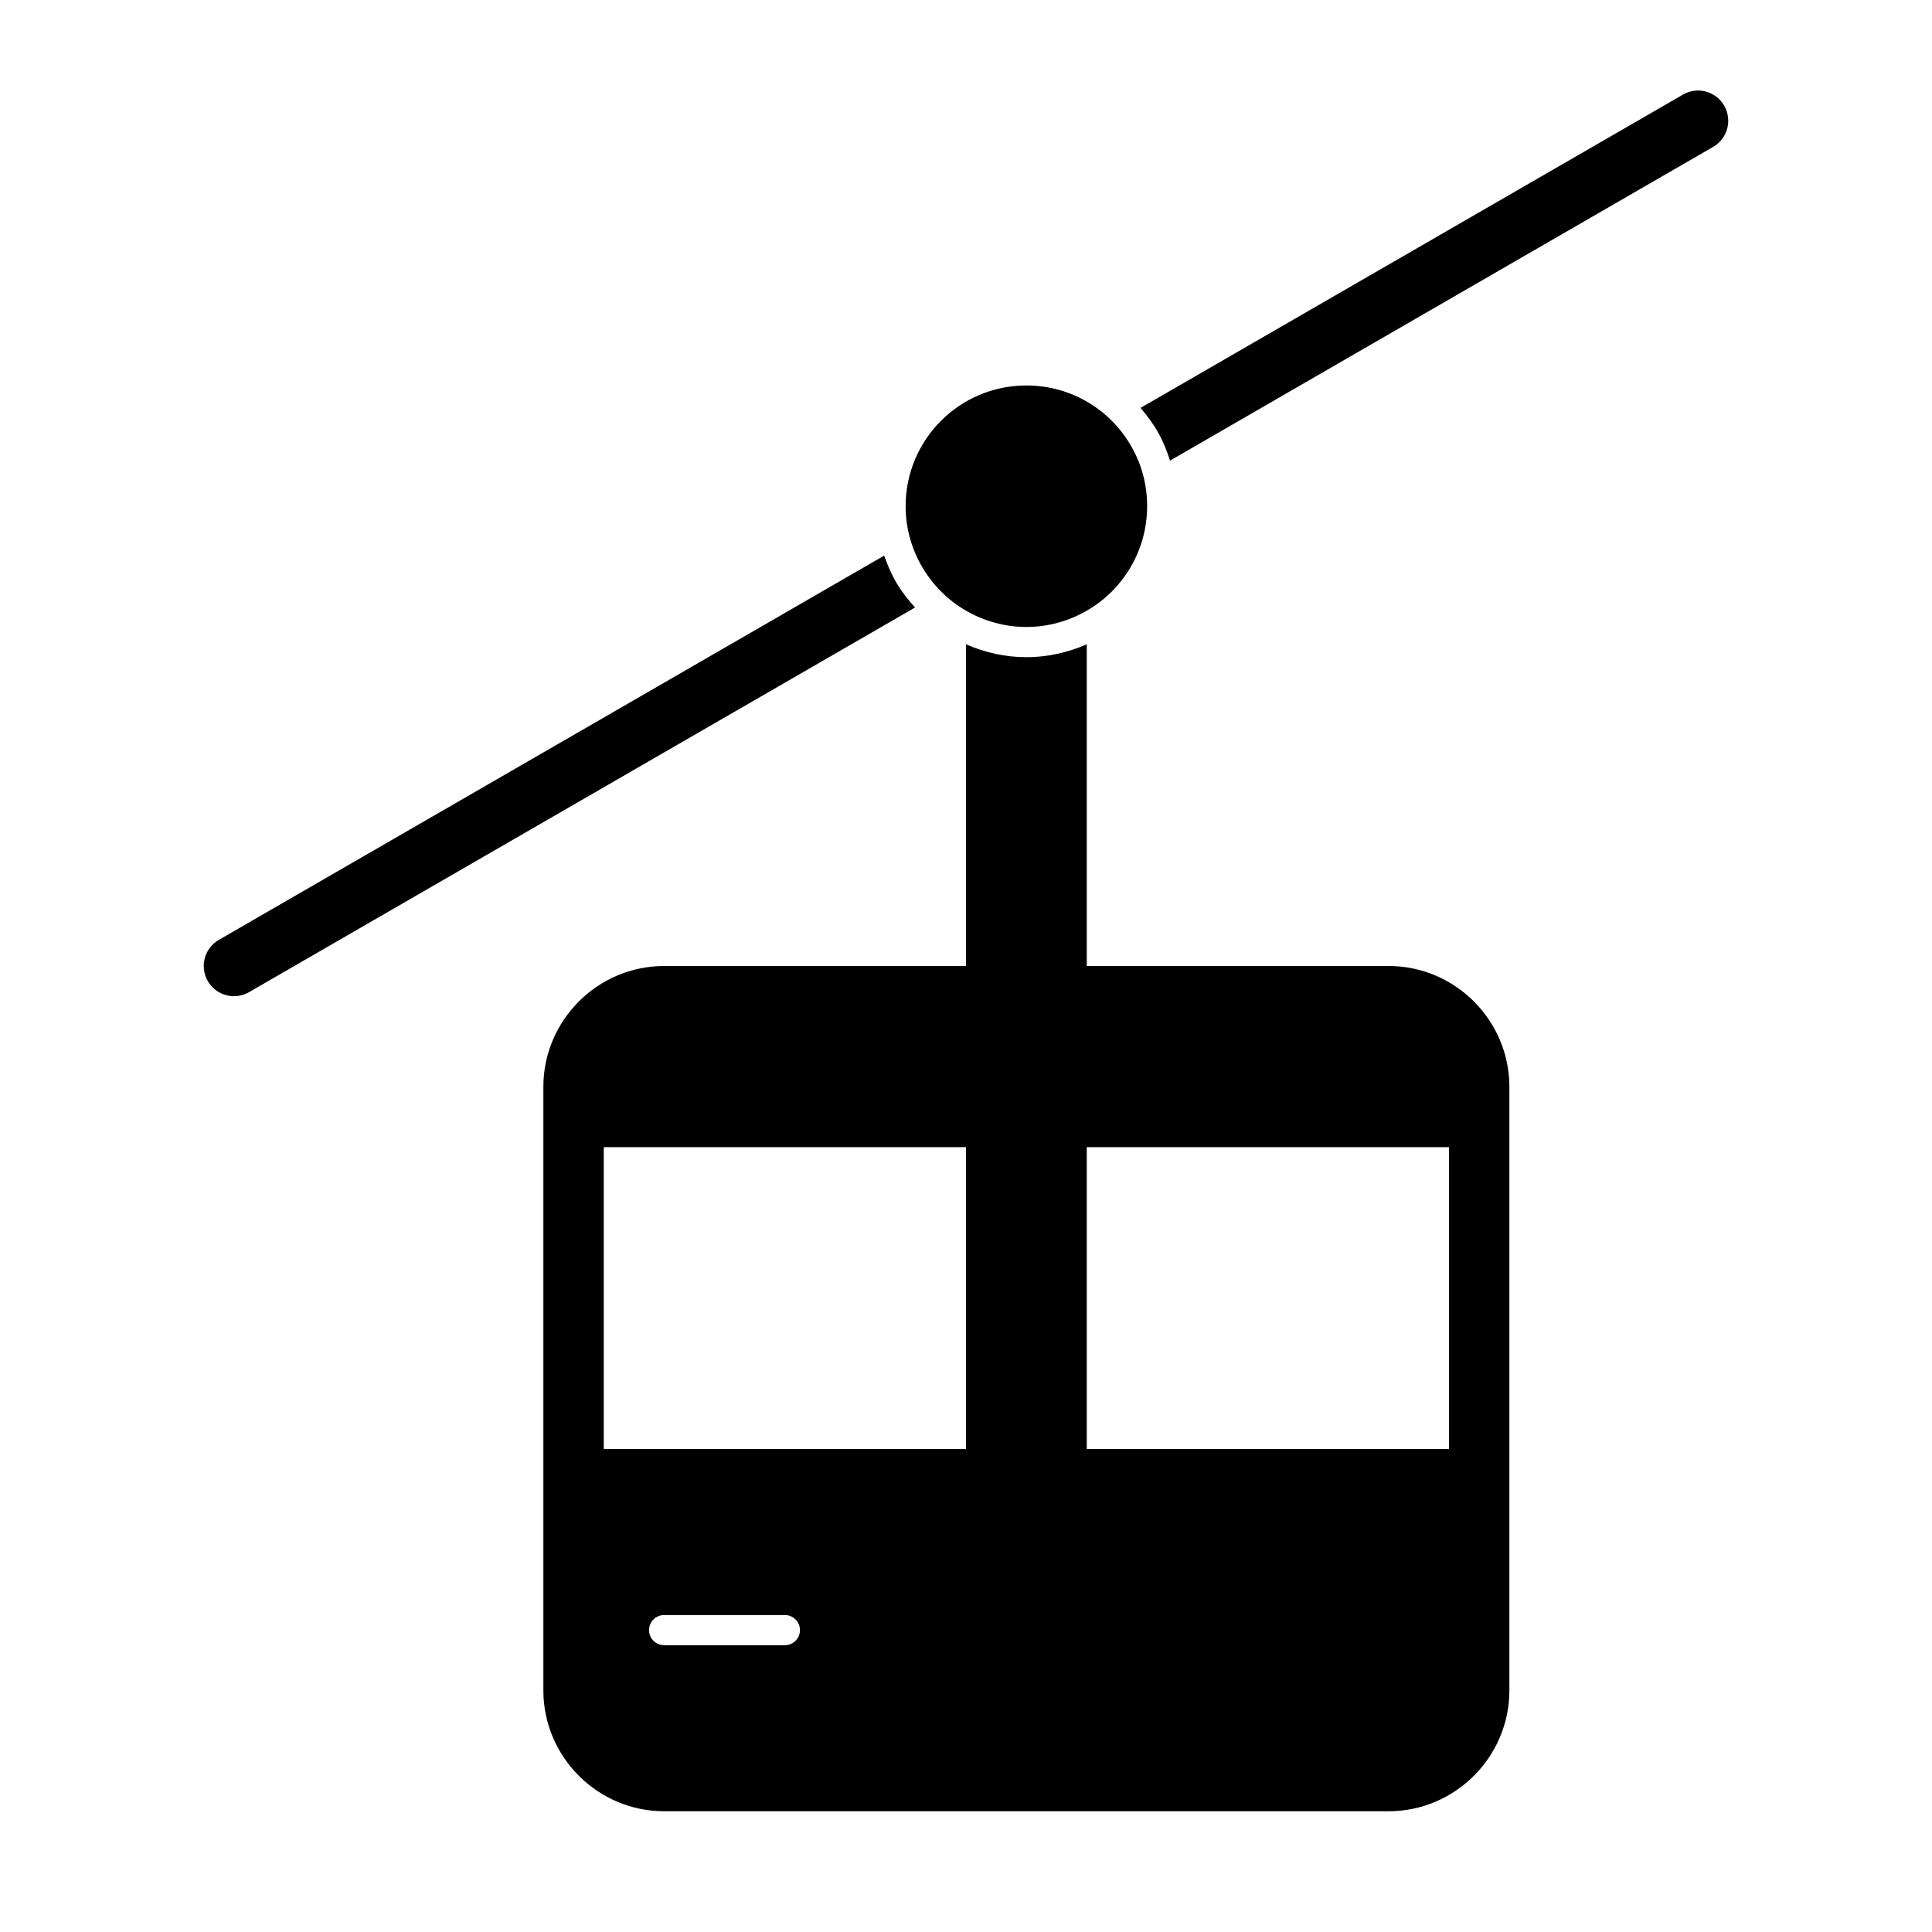 <svg xmlns="http://www.w3.org/2000/svg" width="64" height="64" enable-background="new 0 0 64 64" viewBox="0 0 64 64"><path d="M46 32H36V21.343c-.632.277-1.313.427-2 .427s-1.368-.149-2-.427V32H22c-2.2 0-4 1.8-4 4v.188V38v10 4 4c0 2.2 1.8 4 4 4h24c2.2 0 4-1.8 4-4v-4-4V38v-1.813V36C50 33.8 48.2 32 46 32zM26 54.5h-4c-.276 0-.5-.224-.5-.5s.224-.5.5-.5h4c.276 0 .5.224.5.5S26.276 54.5 26 54.5zM32 48H20V38h12V48zM48 48H36V38h12V48zM29.714 19.337c-.177-.296-.312-.61-.424-.932L7.25 31.134C6.771 31.41 6.608 32.021 6.884 32.5 7.069 32.821 7.405 33 7.751 33c.169 0 .342-.043.499-.134l22.063-12.742C30.091 19.881 29.886 19.621 29.714 19.337zM57.116 3.5c-.275-.479-.889-.644-1.366-.366L37.781 13.513c.221.257.426.53.594.834.161.287.283.596.383.912L56.75 4.866C57.229 4.59 57.392 3.979 57.116 3.5zM32 20.23c.59.34 1.27.539 2 .539s1.41-.199 2-.539c1.2-.69 2-1.99 2-3.461 0-.71-.18-1.369-.5-1.939-.68-1.23-1.99-2.061-3.5-2.061-2.21 0-4 1.79-4 4 0 .75.21 1.45.57 2.051C30.92 19.4 31.41 19.89 32 20.23z"/></svg>